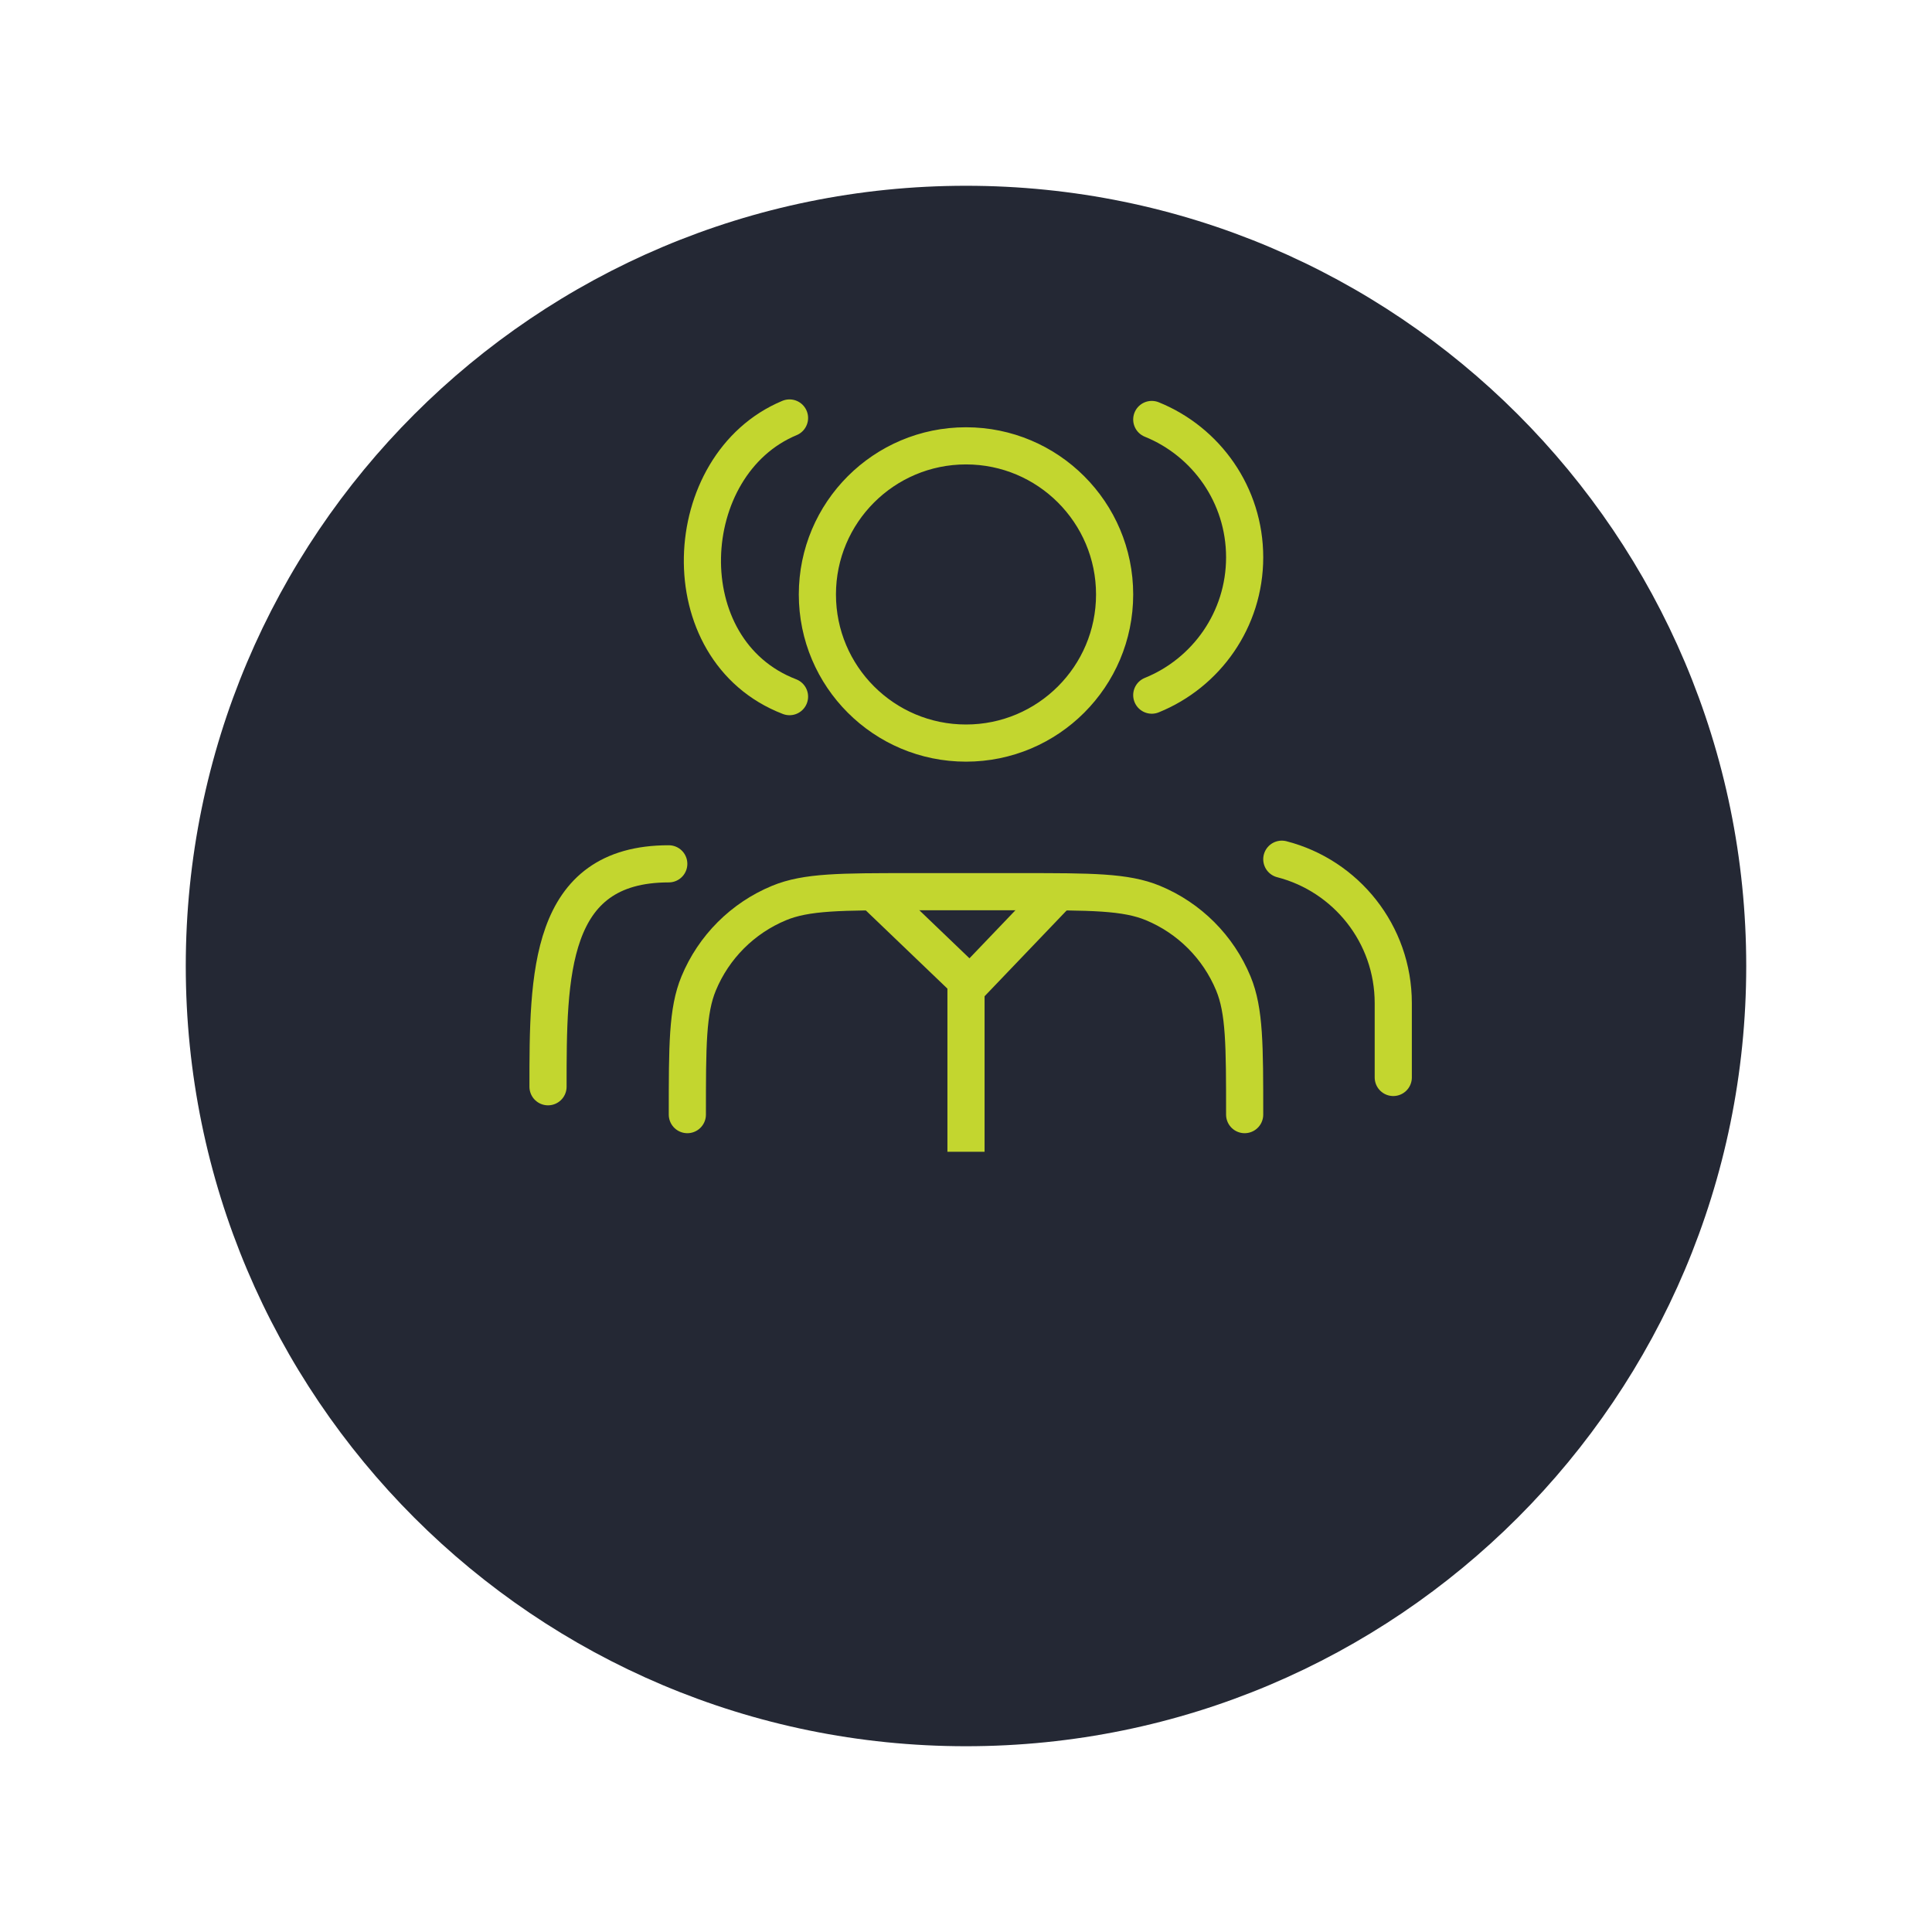 <svg width="104" height="104" viewBox="0 0 104 104" fill="none" xmlns="http://www.w3.org/2000/svg">
<g filter="url(#filter0_d_477_1288)">
<path d="M10 42C10 18.804 28.804 0 52 0V0C75.196 0 94 18.804 94 42V42C94 65.196 75.196 84 52 84V84C28.804 84 10 65.196 10 42V42Z" fill="#242834"/>
</g>
<path d="M75 58V54C75 50.272 72.451 47.14 69 46.252M62 22.581C64.932 23.768 67 26.643 67 30C67 33.357 64.932 36.232 62 37.419M67 60C67 56.273 67 54.409 66.391 52.939C65.579 50.978 64.022 49.421 62.062 48.609C60.591 48 58.728 48 55 48H49C45.273 48 43.409 48 41.939 48.609C39.978 49.421 38.421 50.978 37.609 52.939C37 54.409 37 56.273 37 60M60 32C60 36.418 56.418 40 52 40C47.582 40 44 36.418 44 32C44 27.582 47.582 24 52 24C56.418 24 60 27.582 60 32Z" stroke="#C3D62F" stroke-width="2" stroke-linecap="round" stroke-linejoin="round"/>
<path d="M47 48L52.217 53L57 48" stroke="#C3D62F" stroke-width="2"/>
<path d="M42.5 22.5C36.5 25 36 35 42.5 37.5" stroke="#C3D62F" stroke-width="2" stroke-linecap="round"/>
<path d="M36 46.5C29.5 46.5 29.5 52.5 29.5 58.5" stroke="#C3D62F" stroke-width="2" stroke-linecap="round"/>
<path d="M52 52V62" stroke="#C3D62F" stroke-width="2"/>
<defs>
<filter id="filter0_d_477_1288" x="0" y="0" width="104" height="104" filterUnits="userSpaceOnUse" color-interpolation-filters="sRGB">
<feFlood flood-opacity="0" result="BackgroundImageFix"/>
<feColorMatrix in="SourceAlpha" type="matrix" values="0 0 0 0 0 0 0 0 0 0 0 0 0 0 0 0 0 0 127 0" result="hardAlpha"/>
<feOffset dy="10"/>
<feGaussianBlur stdDeviation="5"/>
<feComposite in2="hardAlpha" operator="out"/>
<feColorMatrix type="matrix" values="0 0 0 0 0.043 0 0 0 0 0.05 0 0 0 0 0.079 0 0 0 0.52 0"/>
<feBlend mode="normal" in2="BackgroundImageFix" result="effect1_dropShadow_477_1288"/>
<feBlend mode="normal" in="SourceGraphic" in2="effect1_dropShadow_477_1288" result="shape"/>
</filter>
</defs>
</svg>
